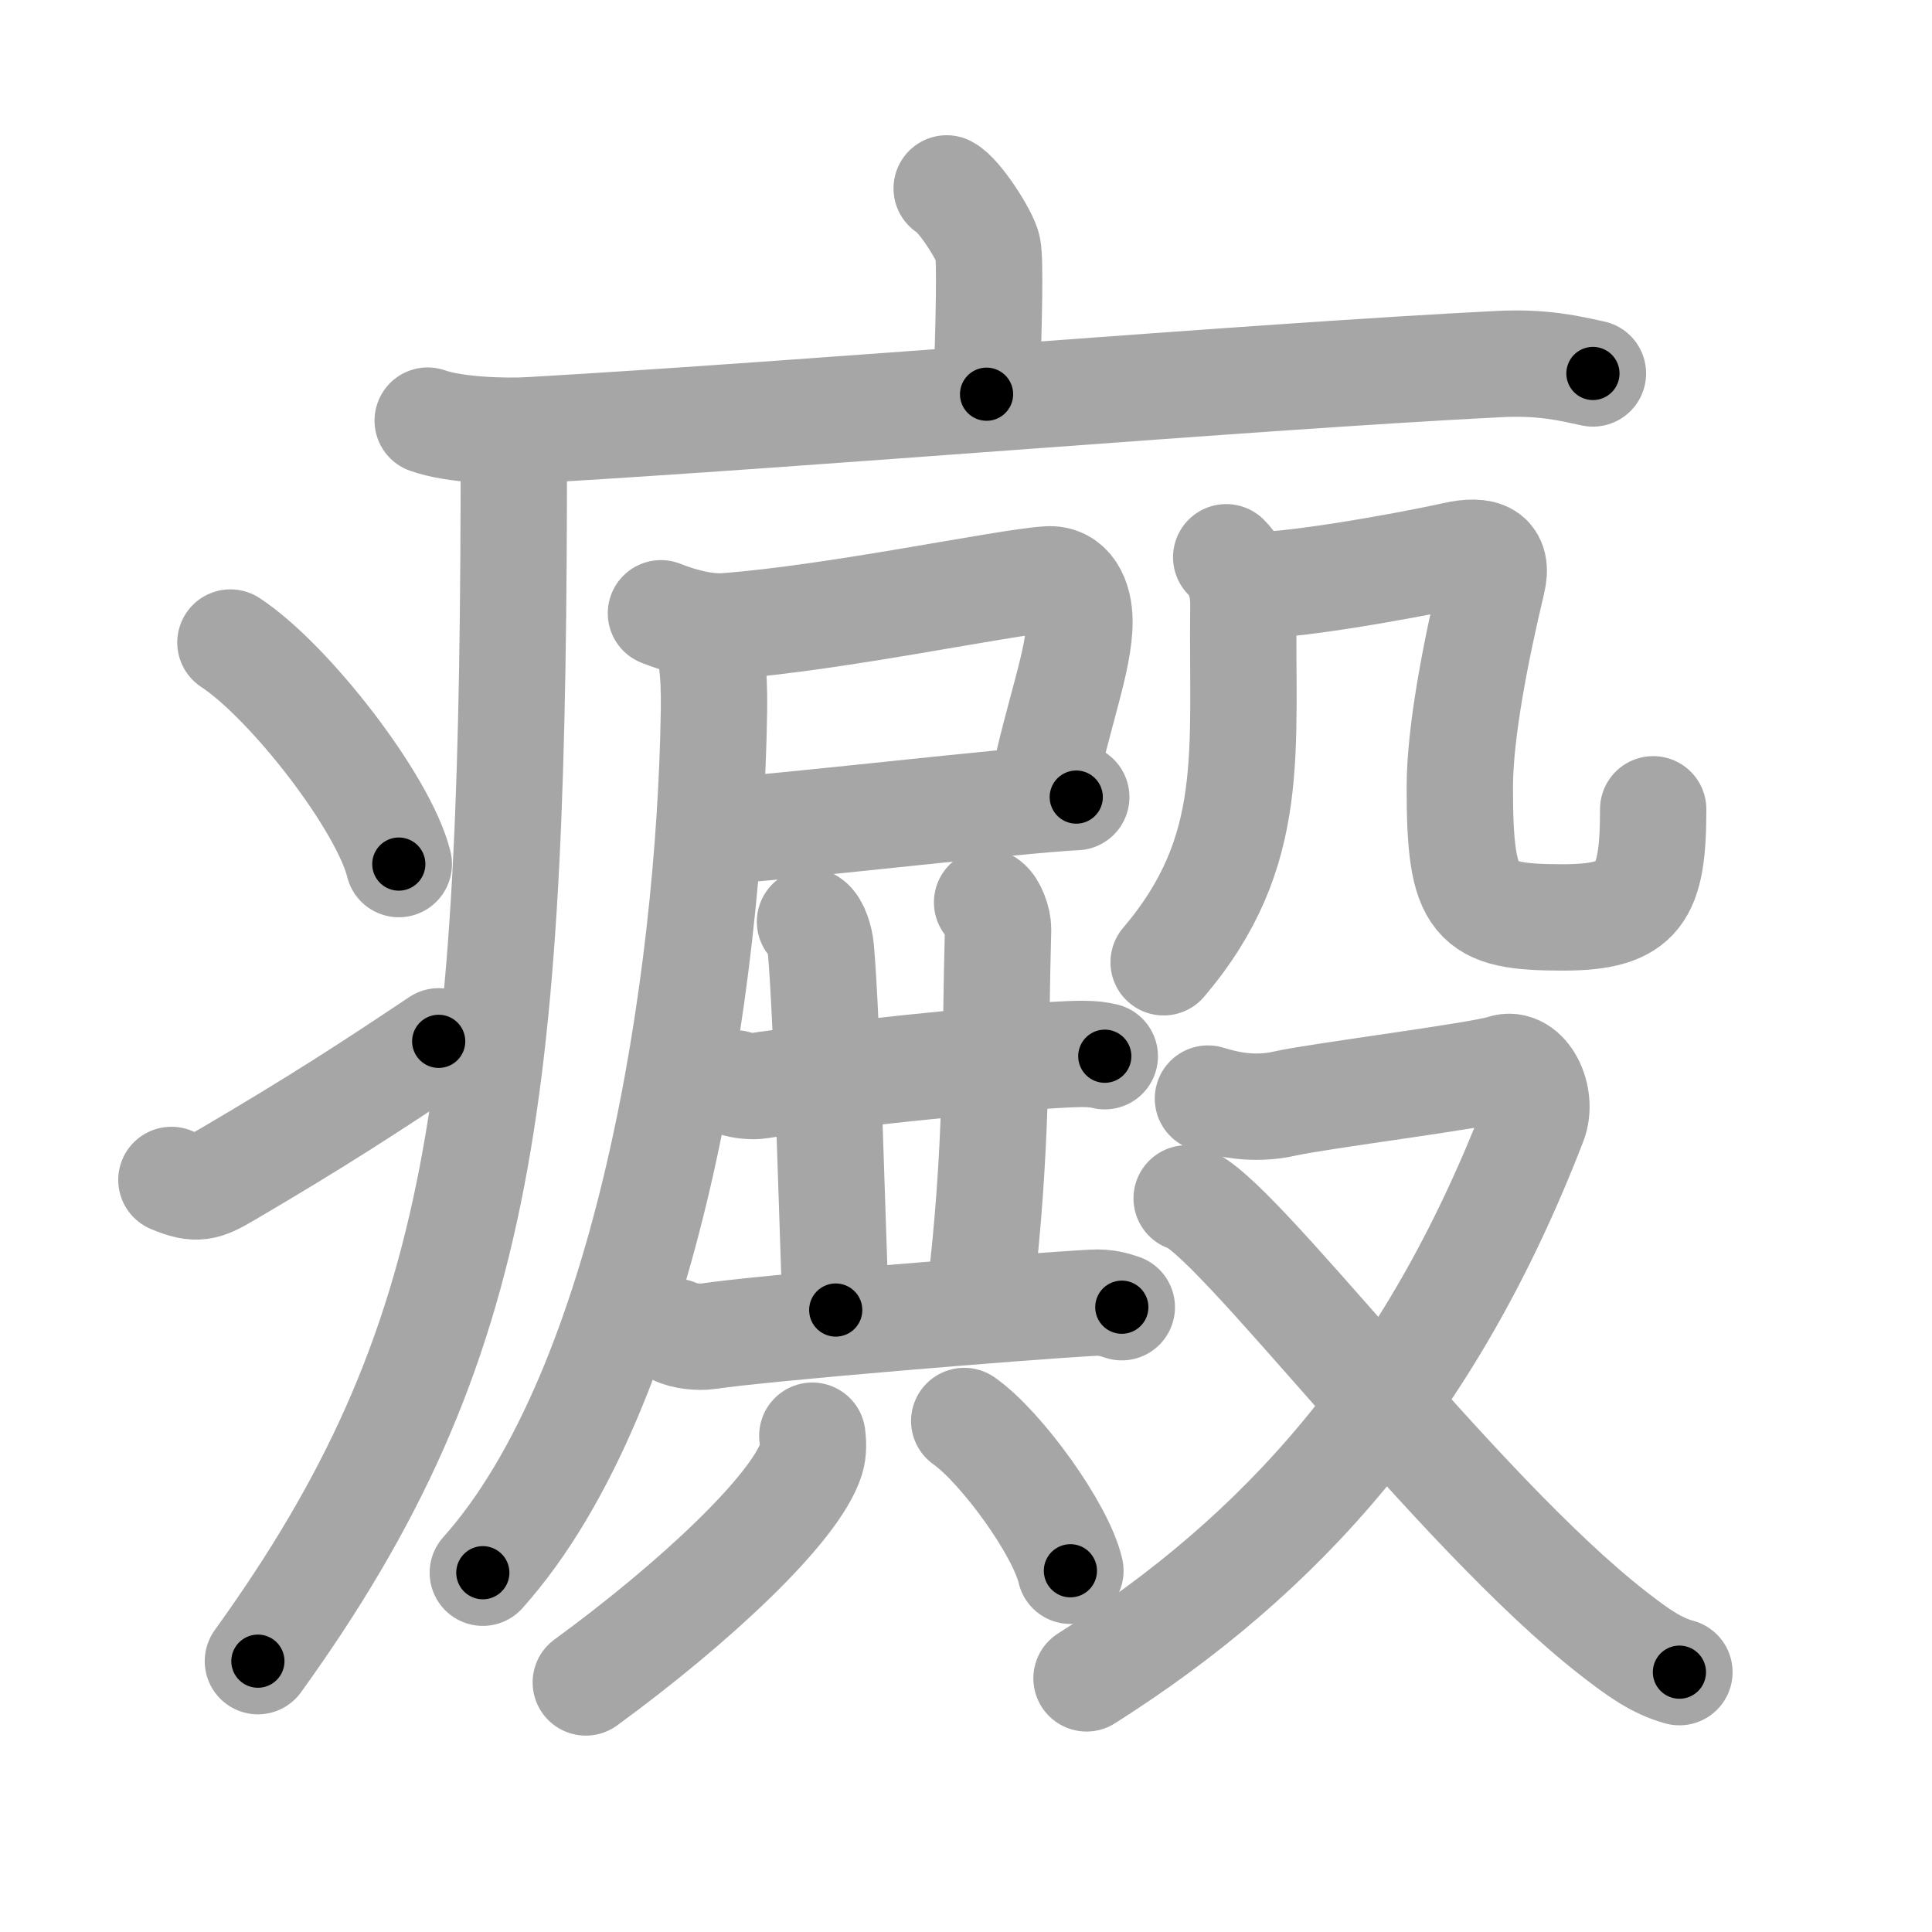 <svg xmlns="http://www.w3.org/2000/svg" viewBox="0 0 109 109" id="765c"><g fill="none" stroke="#a6a6a6" stroke-width="6" stroke-linecap="round" stroke-linejoin="round"><g><g><path d="M53.41,10.63c0.7,0.36,2.18,2.66,2.32,3.37c0.14,0.71,0.07,3.8-0.07,8.24" /><path d="M24.13,23.73c1.52,0.54,4.3,0.63,5.82,0.54c15.8-0.91,40.55-3.02,54.61-3.73c2.53-0.13,4.05,0.26,5.31,0.53" /><path d="M28.99,25c0,36.68-1.49,50.75-14.44,68.72" /><path d="M13,36.25c3.35,2.2,8.66,9.07,9.5,12.5" /><path d="M9.67,66.57c1.44,0.61,1.88,0.43,3.15-0.31c5.11-3,8.06-4.92,11.93-7.51" /></g><g><g><g><path d="M37.29,34.6c1.1,0.44,2.5,0.82,3.67,0.73c6.31-0.48,15.61-2.47,18.14-2.64c1.25-0.09,1.8,1.07,1.8,2.38c0,2.19-1.19,5.12-2.15,9.75" /><path d="M40.37,46.9c3.17-0.15,17.04-1.78,20.35-1.93" /><path d="M40.05,35.78c0,1.47,0.27,1.56,0.23,4.35c-0.23,15.26-3.72,38.17-13.04,48.6" /></g><g><g><path d="M41.48,61.12c0.35,0.13,1.01,0.19,1.36,0.13c1.43-0.25,14.88-1.79,18.25-1.79c0.59,0,0.94,0.06,1.24,0.13" /><path d="M45.7,52c0.34,0.23,0.57,1.05,0.61,1.52c0.36,4.01,0.68,16.52,0.84,20.39" /><path d="M55.69,50.91c0.34,0.23,0.63,1.05,0.62,1.52c-0.18,6.45-0.02,12.43-1.04,20.77" /><path d="M38.11,75.14c0.48,0.25,1.35,0.32,1.83,0.25c3.11-0.47,17.7-1.67,21.68-1.89c0.79-0.05,1.27,0.12,1.67,0.25" /></g><g><path d="M45.83,81c0.04,0.33,0.08,0.85-0.07,1.32c-0.87,2.78-6.6,8.14-12.71,12.6" /><path d="M54.4,80.17c2.11,1.49,5.46,6.13,5.99,8.45" /></g></g></g><g><g><g><path d="M69.18,31.44c0.82,0.81,0.98,1.91,0.97,2.71C70.04,42.37,71,48,65.65,54.29" /></g><path d="M70.48,32.98C72.01,33.21,79,32,82.05,31.32c1.65-0.37,2.51-0.02,2.14,1.51c-0.94,3.92-1.83,8.51-1.83,11.59c0,6.6,0.77,7.34,5.82,7.34c4.34,0,5.09-1.33,5.09-6.1" /></g><g><path d="M68.15,61.98c0.92,0.28,2.5,0.7,4.34,0.28c1.84-0.42,11.04-1.58,12.31-2.01s2.29,1.63,1.72,3.09C80.7,78.39,72.33,87.7,61.3,94.69" /><path d="M66.95,67.61c2.57,0.63,15.14,17.6,24.09,24.56c1.39,1.08,2.41,1.81,3.71,2.17" /></g></g></g></g></g><g fill="none" stroke="#000" stroke-width="3" stroke-linecap="round" stroke-linejoin="round"><path d="M53.41,10.63c0.7,0.36,2.18,2.66,2.32,3.37c0.14,0.71,0.07,3.8-0.07,8.24" stroke-dasharray="12.39" stroke-dashoffset="12.39"><animate attributeName="stroke-dashoffset" values="12.39;12.39;0" dur="0.248s" fill="freeze" begin="0s;765c.click" /></path><path d="M24.13,23.73c1.52,0.54,4.3,0.63,5.82,0.54c15.8-0.91,40.55-3.02,54.61-3.73c2.53-0.13,4.05,0.26,5.31,0.53" stroke-dasharray="65.969" stroke-dashoffset="65.969"><animate attributeName="stroke-dashoffset" values="65.969" fill="freeze" begin="765c.click" /><animate attributeName="stroke-dashoffset" values="65.969;65.969;0" keyTimes="0;0.333;1" dur="0.744s" fill="freeze" begin="0s;765c.click" /></path><path d="M28.99,25c0,36.68-1.49,50.75-14.44,68.72" stroke-dasharray="71.658" stroke-dashoffset="71.658"><animate attributeName="stroke-dashoffset" values="71.658" fill="freeze" begin="765c.click" /><animate attributeName="stroke-dashoffset" values="71.658;71.658;0" keyTimes="0;0.58;1" dur="1.283s" fill="freeze" begin="0s;765c.click" /></path><path d="M13,36.25c3.35,2.2,8.66,9.07,9.5,12.5" stroke-dasharray="15.91" stroke-dashoffset="15.91"><animate attributeName="stroke-dashoffset" values="15.91" fill="freeze" begin="765c.click" /><animate attributeName="stroke-dashoffset" values="15.91;15.91;0" keyTimes="0;0.89;1" dur="1.442s" fill="freeze" begin="0s;765c.click" /></path><path d="M9.67,66.57c1.44,0.61,1.88,0.43,3.15-0.31c5.11-3,8.06-4.92,11.93-7.51" stroke-dasharray="17.457" stroke-dashoffset="17.457"><animate attributeName="stroke-dashoffset" values="17.457" fill="freeze" begin="765c.click" /><animate attributeName="stroke-dashoffset" values="17.457;17.457;0" keyTimes="0;0.892;1" dur="1.617s" fill="freeze" begin="0s;765c.click" /></path><path d="M37.29,34.6c1.1,0.44,2.5,0.82,3.67,0.73c6.31-0.48,15.61-2.47,18.14-2.64c1.25-0.09,1.8,1.07,1.8,2.38c0,2.19-1.19,5.12-2.15,9.75" stroke-dasharray="35.506" stroke-dashoffset="35.506"><animate attributeName="stroke-dashoffset" values="35.506" fill="freeze" begin="765c.click" /><animate attributeName="stroke-dashoffset" values="35.506;35.506;0" keyTimes="0;0.82;1" dur="1.972s" fill="freeze" begin="0s;765c.click" /></path><path d="M40.37,46.9c3.17-0.15,17.04-1.78,20.35-1.93" stroke-dasharray="20.444" stroke-dashoffset="20.444"><animate attributeName="stroke-dashoffset" values="20.444" fill="freeze" begin="765c.click" /><animate attributeName="stroke-dashoffset" values="20.444;20.444;0" keyTimes="0;0.906;1" dur="2.176s" fill="freeze" begin="0s;765c.click" /></path><path d="M40.05,35.78c0,1.47,0.27,1.56,0.23,4.35c-0.23,15.26-3.72,38.17-13.04,48.6" stroke-dasharray="55.525" stroke-dashoffset="55.525"><animate attributeName="stroke-dashoffset" values="55.525" fill="freeze" begin="765c.click" /><animate attributeName="stroke-dashoffset" values="55.525;55.525;0" keyTimes="0;0.797;1" dur="2.731s" fill="freeze" begin="0s;765c.click" /></path><path d="M41.48,61.12c0.35,0.13,1.01,0.19,1.36,0.13c1.43-0.25,14.88-1.79,18.25-1.79c0.59,0,0.94,0.06,1.24,0.13" stroke-dasharray="20.971" stroke-dashoffset="20.971"><animate attributeName="stroke-dashoffset" values="20.971" fill="freeze" begin="765c.click" /><animate attributeName="stroke-dashoffset" values="20.971;20.971;0" keyTimes="0;0.929;1" dur="2.941s" fill="freeze" begin="0s;765c.click" /></path><path d="M45.7,52c0.34,0.23,0.57,1.05,0.61,1.52c0.36,4.01,0.68,16.52,0.84,20.39" stroke-dasharray="22.084" stroke-dashoffset="22.084"><animate attributeName="stroke-dashoffset" values="22.084" fill="freeze" begin="765c.click" /><animate attributeName="stroke-dashoffset" values="22.084;22.084;0" keyTimes="0;0.93;1" dur="3.162s" fill="freeze" begin="0s;765c.click" /></path><path d="M55.69,50.91c0.34,0.23,0.63,1.05,0.62,1.52c-0.18,6.45-0.02,12.43-1.04,20.77" stroke-dasharray="22.495" stroke-dashoffset="22.495"><animate attributeName="stroke-dashoffset" values="22.495" fill="freeze" begin="765c.click" /><animate attributeName="stroke-dashoffset" values="22.495;22.495;0" keyTimes="0;0.934;1" dur="3.387s" fill="freeze" begin="0s;765c.click" /></path><path d="M38.11,75.14c0.48,0.25,1.35,0.32,1.83,0.25c3.11-0.47,17.7-1.67,21.68-1.89c0.79-0.05,1.27,0.12,1.67,0.25" stroke-dasharray="25.336" stroke-dashoffset="25.336"><animate attributeName="stroke-dashoffset" values="25.336" fill="freeze" begin="765c.click" /><animate attributeName="stroke-dashoffset" values="25.336;25.336;0" keyTimes="0;0.93;1" dur="3.64s" fill="freeze" begin="0s;765c.click" /></path><path d="M45.83,81c0.04,0.33,0.08,0.85-0.07,1.32c-0.87,2.78-6.6,8.14-12.71,12.6" stroke-dasharray="19.395" stroke-dashoffset="19.395"><animate attributeName="stroke-dashoffset" values="19.395" fill="freeze" begin="765c.click" /><animate attributeName="stroke-dashoffset" values="19.395;19.395;0" keyTimes="0;0.949;1" dur="3.834s" fill="freeze" begin="0s;765c.click" /></path><path d="M54.4,80.17c2.11,1.49,5.46,6.13,5.99,8.45" stroke-dasharray="10.49" stroke-dashoffset="10.49"><animate attributeName="stroke-dashoffset" values="10.49" fill="freeze" begin="765c.click" /><animate attributeName="stroke-dashoffset" values="10.49;10.49;0" keyTimes="0;0.948;1" dur="4.044s" fill="freeze" begin="0s;765c.click" /></path><path d="M69.18,31.44c0.82,0.81,0.98,1.91,0.97,2.71C70.04,42.37,71,48,65.65,54.29" stroke-dasharray="24.172" stroke-dashoffset="24.172"><animate attributeName="stroke-dashoffset" values="24.172" fill="freeze" begin="765c.click" /><animate attributeName="stroke-dashoffset" values="24.172;24.172;0" keyTimes="0;0.944;1" dur="4.286s" fill="freeze" begin="0s;765c.click" /></path><path d="M70.48,32.98C72.01,33.21,79,32,82.05,31.32c1.65-0.37,2.51-0.02,2.14,1.51c-0.94,3.92-1.83,8.51-1.83,11.59c0,6.6,0.77,7.34,5.82,7.34c4.34,0,5.09-1.33,5.09-6.1" stroke-dasharray="47.9" stroke-dashoffset="47.9"><animate attributeName="stroke-dashoffset" values="47.9" fill="freeze" begin="765c.click" /><animate attributeName="stroke-dashoffset" values="47.9;47.9;0" keyTimes="0;0.899;1" dur="4.765s" fill="freeze" begin="0s;765c.click" /></path><path d="M68.15,61.98c0.92,0.28,2.5,0.7,4.34,0.28c1.84-0.42,11.04-1.58,12.31-2.01s2.29,1.63,1.72,3.09C80.7,78.39,72.33,87.7,61.3,94.69" stroke-dasharray="62.123" stroke-dashoffset="62.123"><animate attributeName="stroke-dashoffset" values="62.123" fill="freeze" begin="765c.click" /><animate attributeName="stroke-dashoffset" values="62.123;62.123;0" keyTimes="0;0.911;1" dur="5.232s" fill="freeze" begin="0s;765c.click" /></path><path d="M66.95,67.61c2.57,0.63,15.14,17.6,24.09,24.56c1.39,1.08,2.41,1.81,3.71,2.17" stroke-dasharray="38.815" stroke-dashoffset="38.815"><animate attributeName="stroke-dashoffset" values="38.815" fill="freeze" begin="765c.click" /><animate attributeName="stroke-dashoffset" values="38.815;38.815;0" keyTimes="0;0.931;1" dur="5.62s" fill="freeze" begin="0s;765c.click" /></path></g></svg>